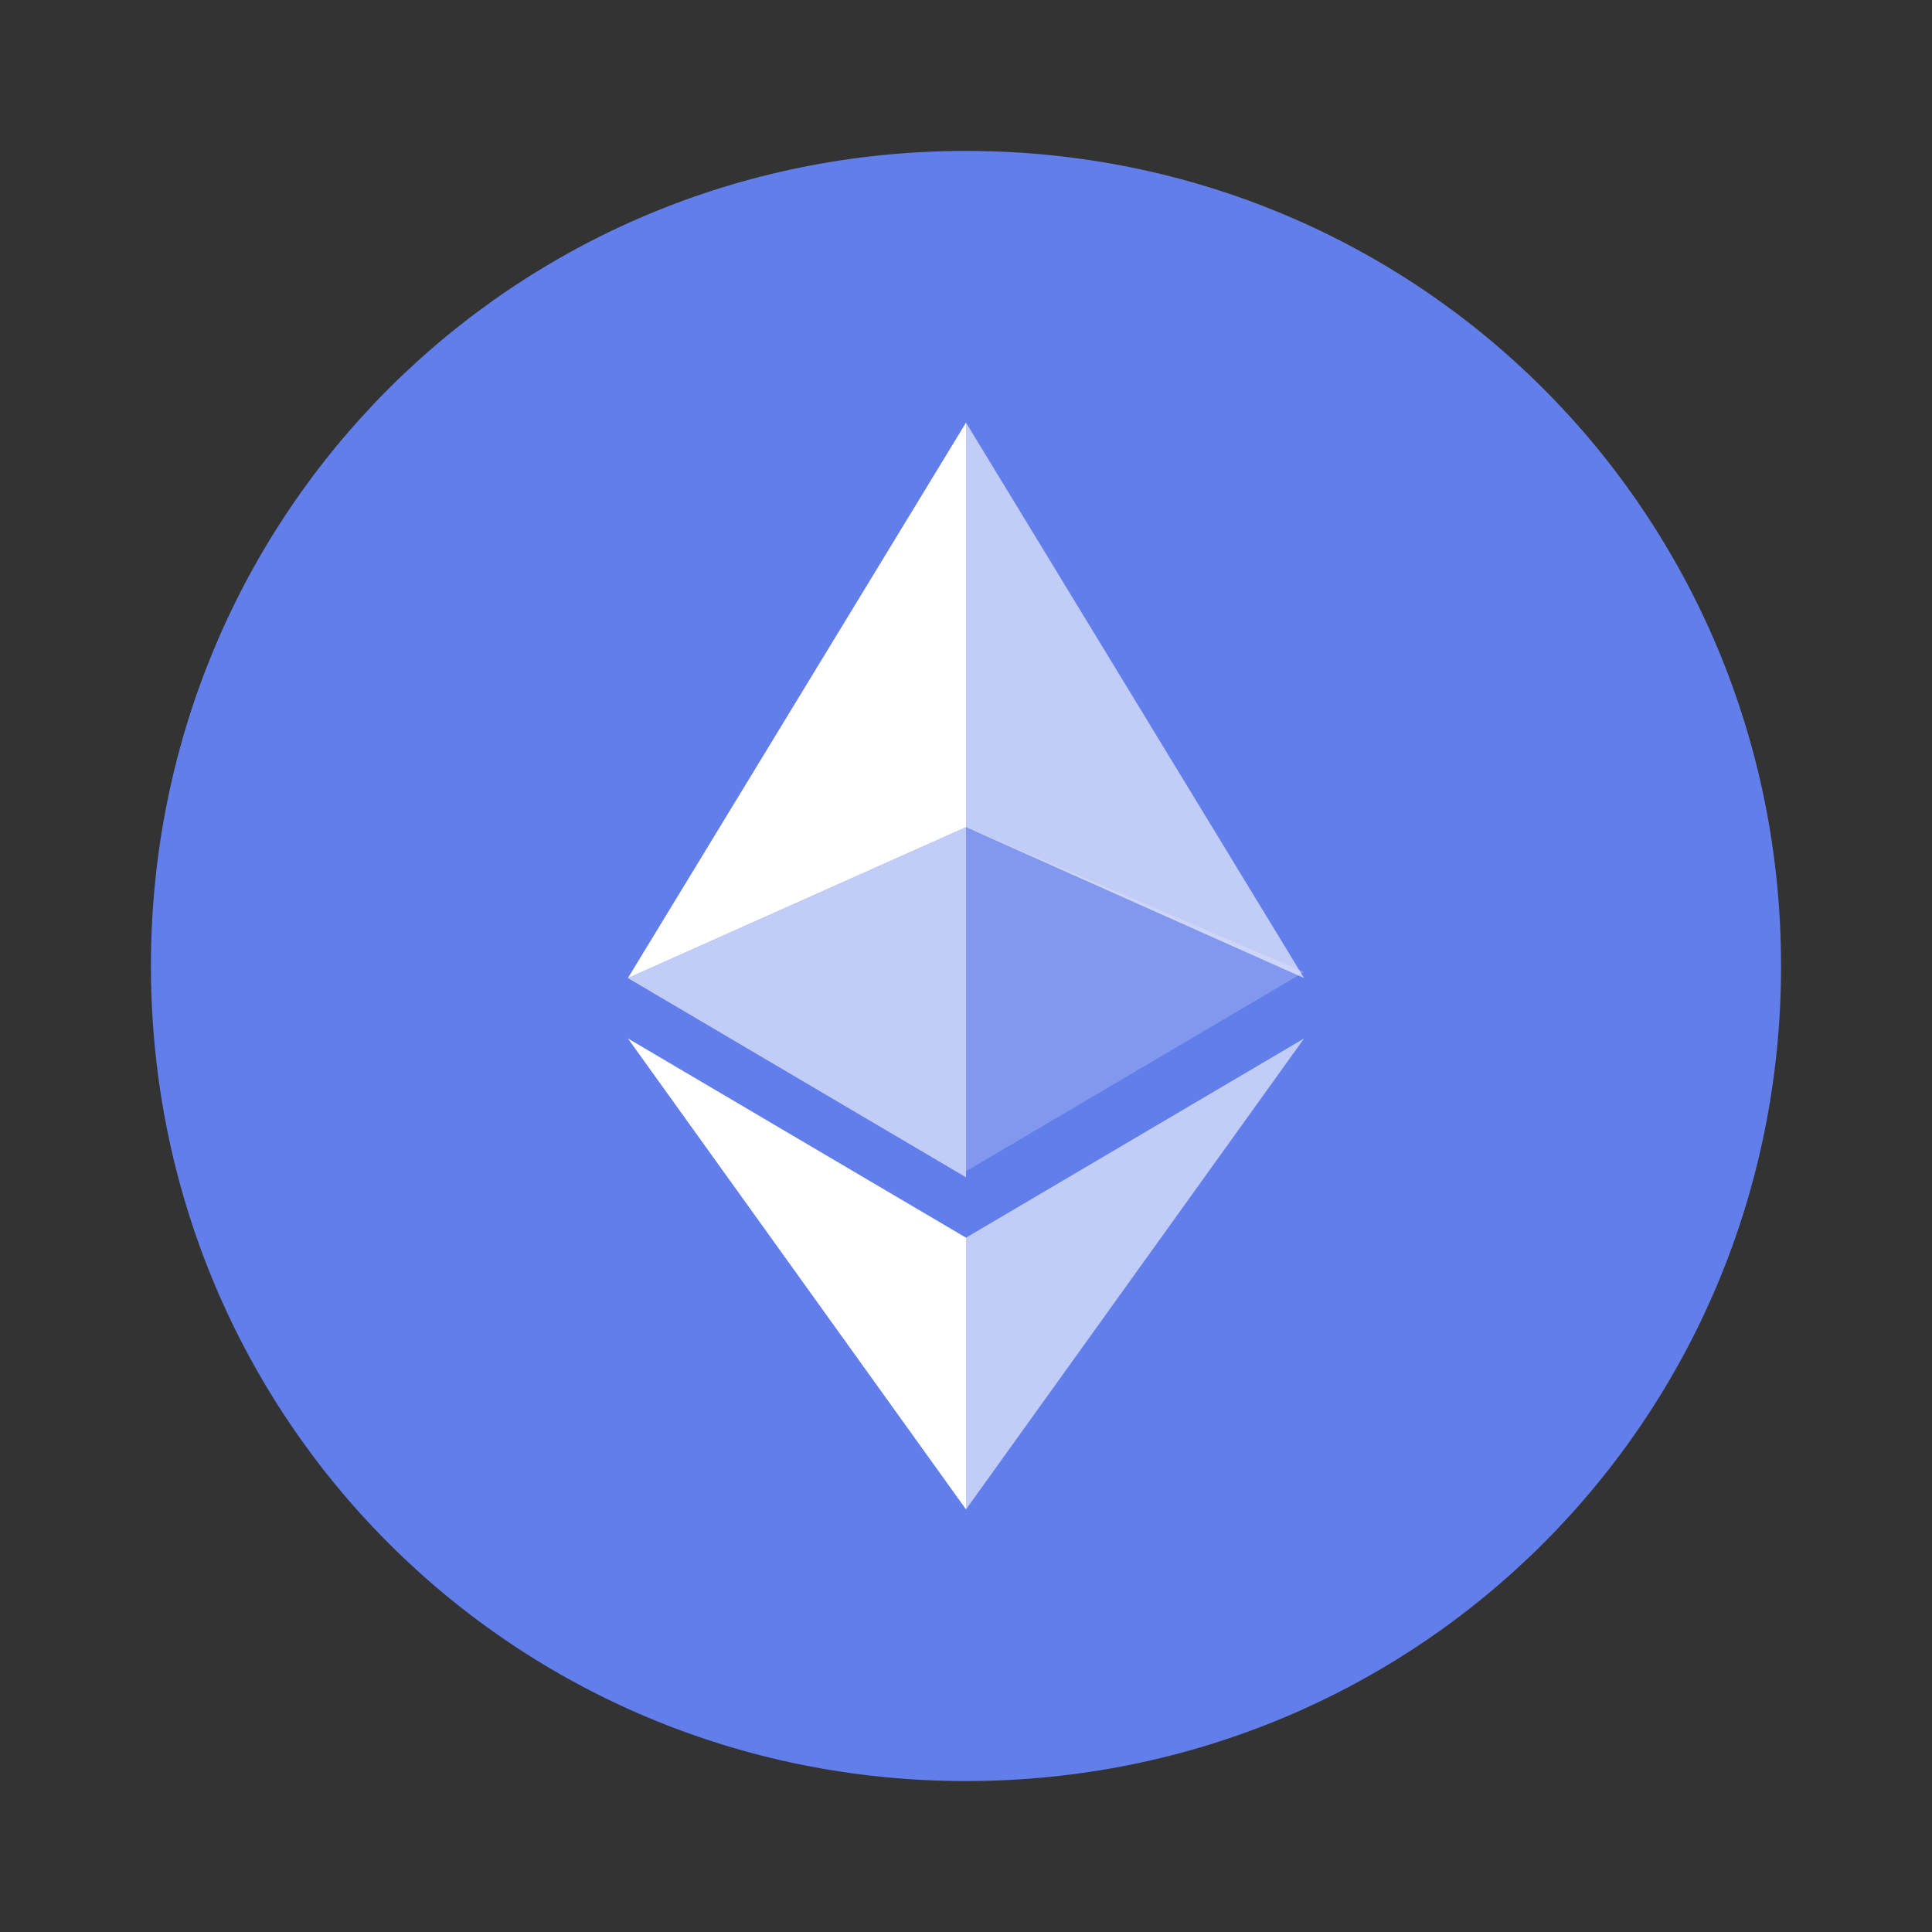 <?xml version="1.0" encoding="utf-8"?>
<!-- Generator: Adobe Illustrator 21.0.0, SVG Export Plug-In . SVG Version: 6.00 Build 0)  -->
<svg version="1.1" id="图层_1" xmlns="http://www.w3.org/2000/svg" xmlns:xlink="http://www.w3.org/1999/xlink" x="0px" y="0px"
	 viewBox="0 0 32 32" style="enable-background:new 0 0 32 32;" xml:space="preserve">
<rect x="0" y="0" width="32" height="32" fill="#333333" stroke="none"/>
<style type="text/css">
	.st0{fill:#627EEA;}
	.st1{fill:#FFFFFF;fill-opacity:0.602;}
	.st2{fill:#FFFFFF;}
	.st3{fill:#FFFFFF;fill-opacity:0.2;}
</style>
<path class="st0" d="M16,29.5c7.5,0,13.5-6,13.5-13.5c0-7.5-6-13.5-13.5-13.5C8.5,2.5,2.5,8.5,2.5,16C2.5,23.5,8.5,29.5,16,29.5z"/>
<path class="st1" d="M16,7v6.7l5.6,2.5L16,7z"/>
<path class="st2" d="M16,7l-5.6,9.2l5.6-2.5V7z"/>
<path class="st1" d="M16,20.5V25l5.6-7.8L16,20.5z"/>
<path class="st2" d="M16,25v-4.5l-5.6-3.3L16,25z"/>
<path class="st3" d="M16,19.4l5.6-3.3L16,13.7V19.4z"/>
<path class="st1" d="M10.4,16.2l5.6,3.3v-5.8L10.4,16.2z"/>
</svg>
